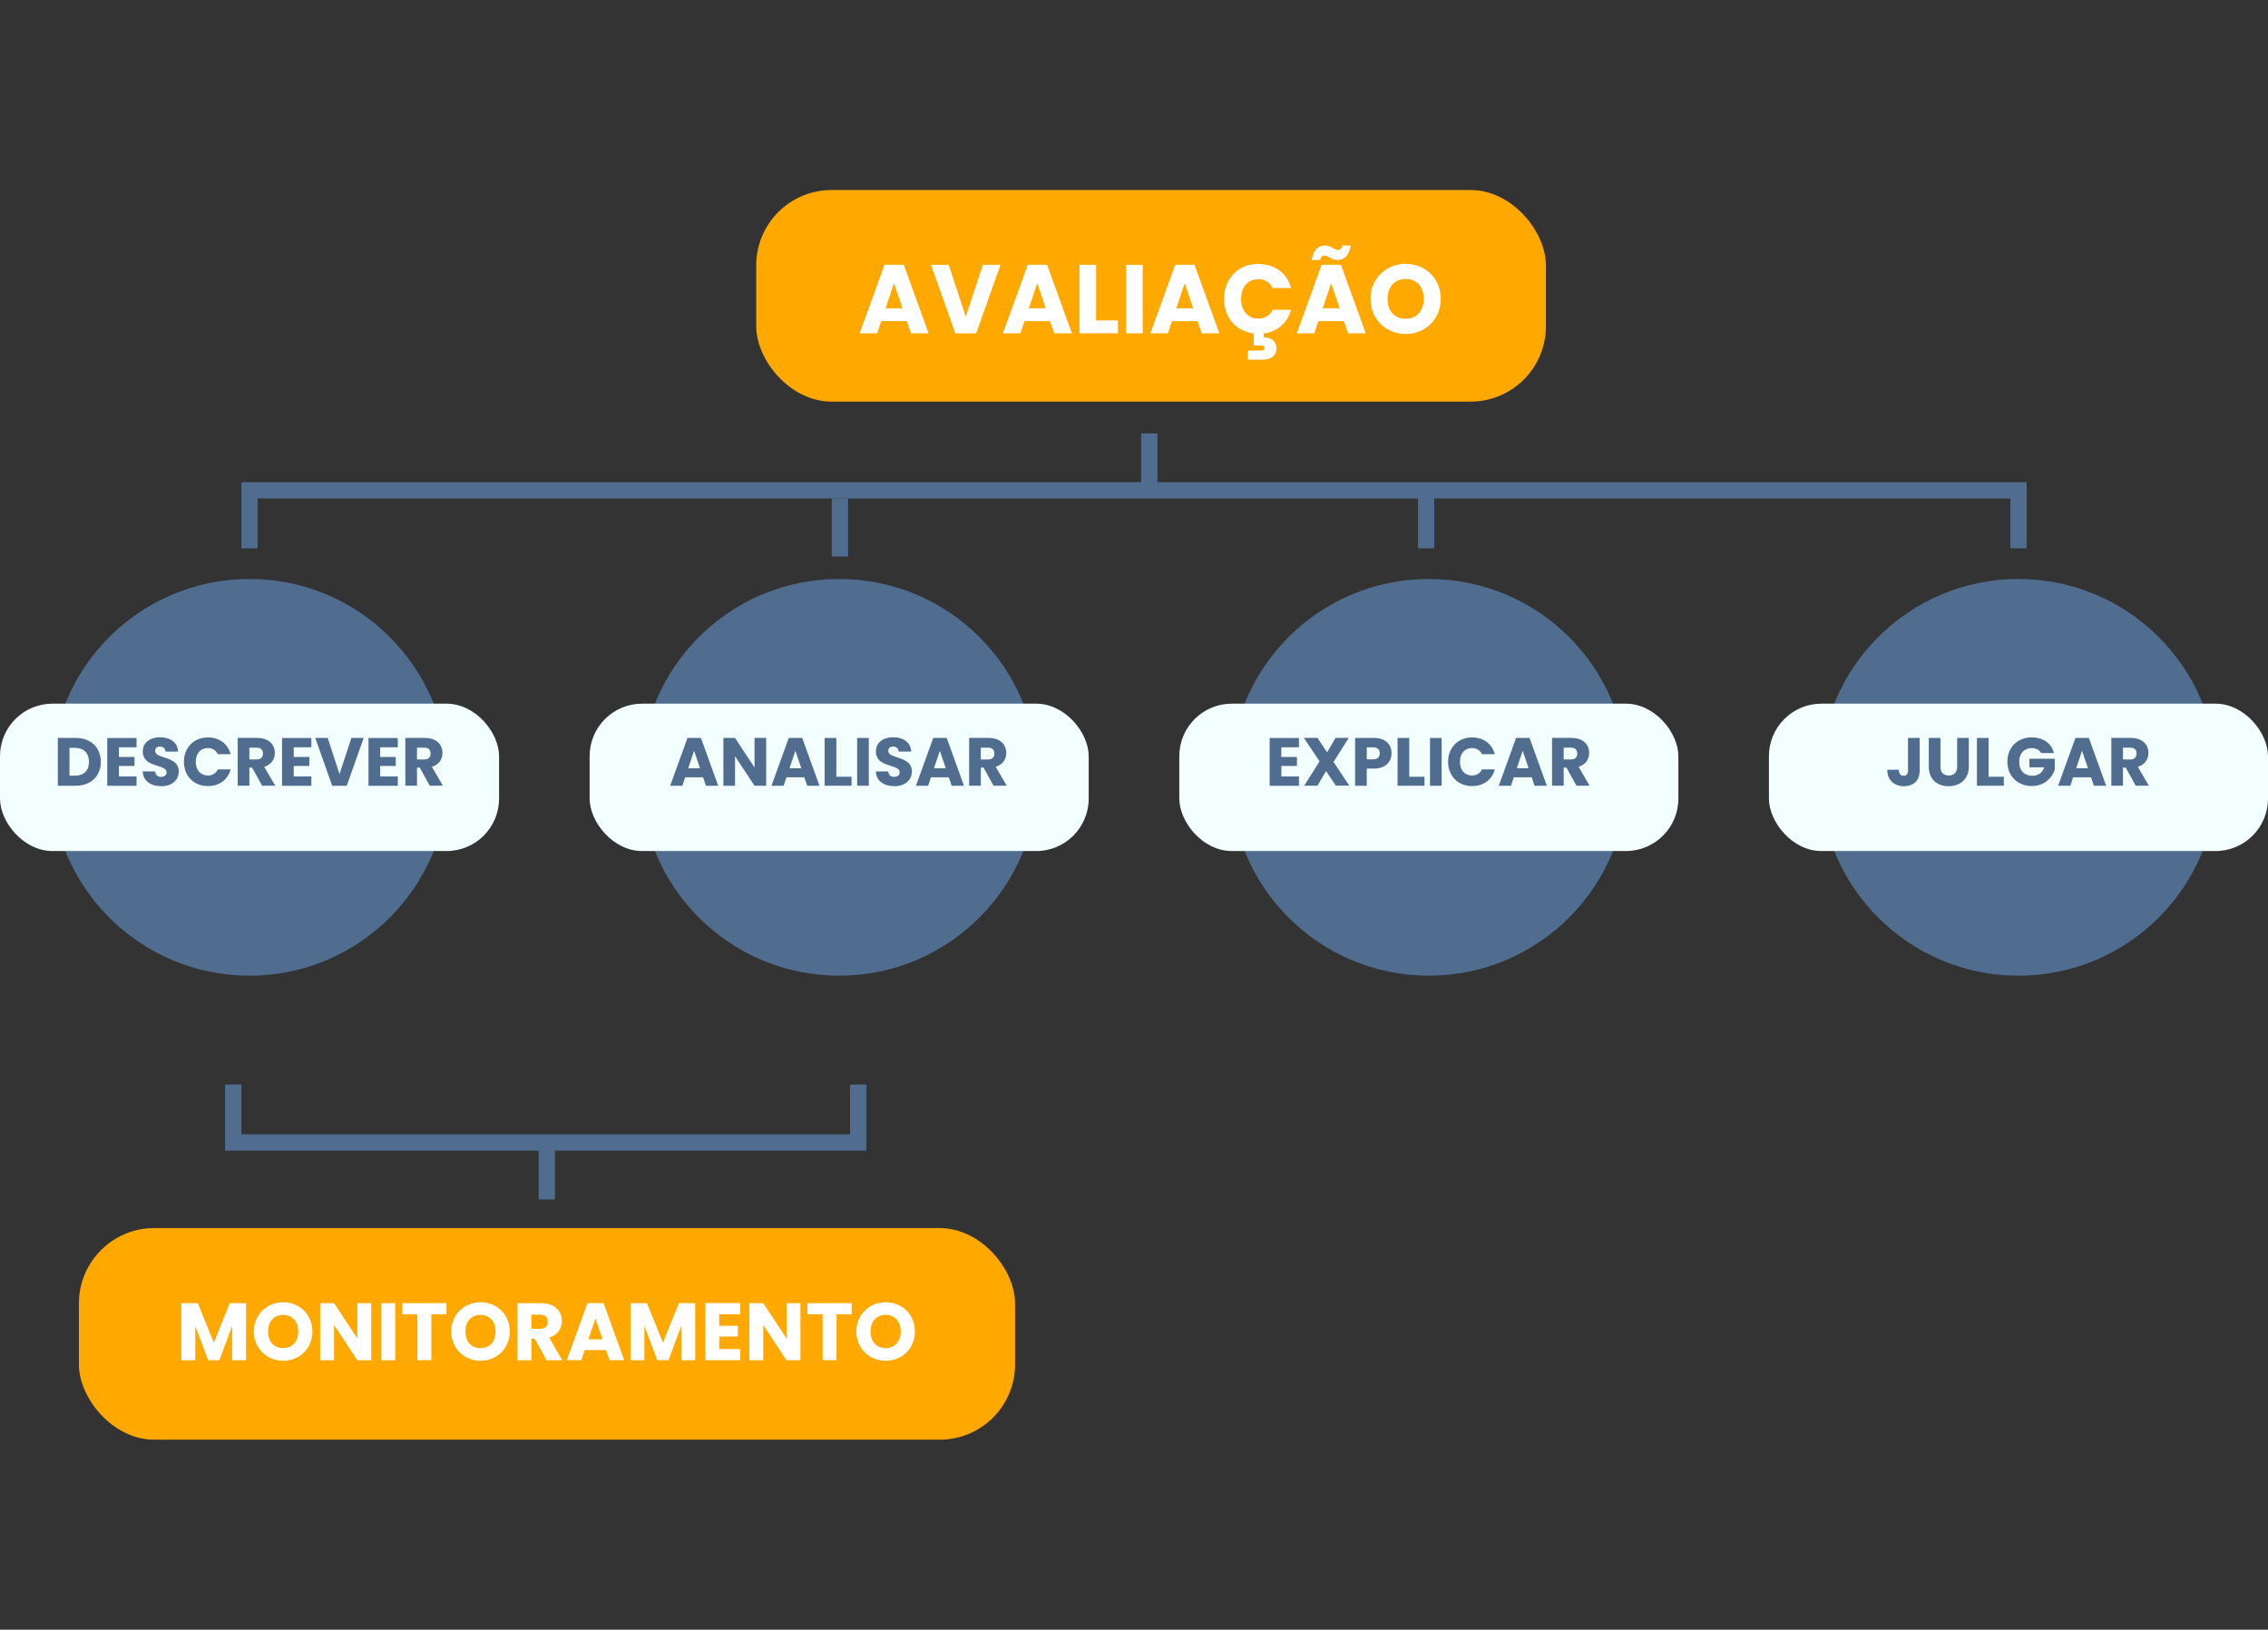 <?xml version="1.0" encoding="UTF-8"?><svg id="Camada_1" xmlns="http://www.w3.org/2000/svg" viewBox="0 0 391 281"><rect x="0" y="0" width="391" height="281" fill="#333333" stroke="none"/><defs><style>.cls-1{fill:#fff;}.cls-2{fill:#f3feff;}.cls-3{fill:#ffa800;}.cls-4{fill:#506d8f;}</style></defs><rect class="cls-3" x="130.37" y="32.76" width="136.14" height="36.49" rx="13" ry="13"/><g><path class="cls-1" d="M156.33,55.38h-4.41l-.71,2.09h-3.01l4.28-11.82h3.33l4.28,11.82h-3.05l-.71-2.09Zm-2.21-6.55l-1.45,4.33h2.91l-1.46-4.33Z"/><path class="cls-1" d="M169.43,45.66h3.05l-4.19,11.82h-3.6l-4.19-11.82h3.06l2.93,8.92,2.95-8.92Z"/><path class="cls-1" d="M181.03,55.38h-4.41l-.71,2.09h-3.01l4.28-11.82h3.33l4.28,11.82h-3.05l-.71-2.09Zm-2.21-6.55l-1.45,4.33h2.91l-1.46-4.33Z"/><path class="cls-1" d="M188.97,45.66v9.59h3.77v2.22h-6.65v-11.82h2.88Z"/><path class="cls-1" d="M194.12,45.66h2.88v11.82h-2.88v-11.82Z"/><path class="cls-1" d="M206.45,55.38h-4.41l-.71,2.09h-3.01l4.28-11.82h3.33l4.28,11.82h-3.05l-.71-2.09Zm-2.21-6.55l-1.45,4.33h2.91l-1.46-4.33Z"/><path class="cls-1" d="M216.96,45.52c2.81,0,4.93,1.58,5.61,4.14h-3.16c-.49-1.01-1.38-1.52-2.47-1.52-1.77,0-2.98,1.31-2.98,3.4s1.21,3.4,2.98,3.4c1.09,0,1.99-.51,2.47-1.52h3.16c-.61,2.27-2.34,3.77-4.7,4.07v.66c1.01,0,2.19,.52,2.19,1.92s-1.18,1.95-2.34,1.95h-2.59v-1.58h2.21c.42,0,.67-.1,.67-.44,0-.32-.25-.42-.67-.42h-1.2v-2.09c-3.05-.35-5.12-2.71-5.12-5.96,0-3.53,2.46-6.03,5.94-6.03Z"/><path class="cls-1" d="M231.69,55.38h-4.41l-.71,2.09h-3.01l4.28-11.82h3.33l4.28,11.82h-3.05l-.71-2.09Zm-3.23-13.05c1.01,0,1.53,.76,2.21,.76,.39,0,.66-.24,.72-.76h1.48c-.29,1.77-1.14,2.49-2.32,2.49-1.01,0-1.53-.76-2.21-.76-.39,0-.66,.24-.74,.76h-1.47c.29-1.77,1.13-2.49,2.32-2.49Zm1.03,6.5l-1.45,4.33h2.91l-1.47-4.33Z"/><path class="cls-1" d="M242.34,57.59c-3.35,0-6.08-2.51-6.08-6.06s2.73-6.04,6.08-6.04,6.04,2.49,6.04,6.04-2.69,6.06-6.04,6.06Zm0-2.63c1.89,0,3.11-1.36,3.11-3.43s-1.23-3.43-3.11-3.43-3.13,1.33-3.13,3.43,1.21,3.43,3.13,3.43Z"/></g><rect class="cls-3" x="13.6" y="211.75" width="161.4" height="36.49" rx="13" ry="13"/><g><path class="cls-1" d="M31.27,224.69h2.83l2.76,6.82,2.74-6.82h2.82v9.85h-2.4v-5.91l-2.2,5.91h-1.94l-2.22-5.92v5.92h-2.4v-9.85Z"/><path class="cls-1" d="M48.82,234.63c-2.79,0-5.06-2.09-5.06-5.05s2.27-5.04,5.06-5.04,5.04,2.08,5.04,5.04-2.24,5.05-5.04,5.05Zm0-2.19c1.57,0,2.59-1.14,2.59-2.86s-1.02-2.86-2.59-2.86-2.61,1.11-2.61,2.86,1.01,2.86,2.61,2.86Z"/><path class="cls-1" d="M64,224.69v9.85h-2.4l-4.01-6.07v6.07h-2.4v-9.85h2.4l4.01,6.1v-6.1h2.4Z"/><path class="cls-1" d="M65.74,224.69h2.4v9.85h-2.4v-9.85Z"/><path class="cls-1" d="M69.35,224.69h7.62v1.92h-2.61v7.92h-2.4v-7.92h-2.61v-1.92Z"/><path class="cls-1" d="M82.84,234.63c-2.79,0-5.06-2.09-5.06-5.05s2.27-5.04,5.06-5.04,5.04,2.08,5.04,5.04-2.24,5.05-5.04,5.05Zm0-2.19c1.57,0,2.59-1.14,2.59-2.86s-1.02-2.86-2.59-2.86-2.61,1.11-2.61,2.86,1.01,2.86,2.61,2.86Z"/><path class="cls-1" d="M93.24,224.69c2.41,0,3.62,1.39,3.62,3.1,0,1.23-.67,2.4-2.19,2.85l2.27,3.9h-2.71l-2.05-3.72h-.57v3.72h-2.4v-9.85h4.03Zm-.14,1.99h-1.49v2.44h1.49c.9,0,1.32-.46,1.32-1.23,0-.73-.42-1.21-1.32-1.21Z"/><path class="cls-1" d="M104.49,232.79h-3.68l-.59,1.74h-2.51l3.56-9.85h2.78l3.56,9.85h-2.54l-.59-1.74Zm-1.84-5.46l-1.21,3.6h2.43l-1.22-3.6Z"/><path class="cls-1" d="M108.7,224.69h2.83l2.76,6.82,2.74-6.82h2.82v9.85h-2.4v-5.91l-2.2,5.91h-1.94l-2.22-5.92v5.92h-2.4v-9.85Z"/><path class="cls-1" d="M127.62,226.61h-3.63v1.99h3.21v1.85h-3.21v2.16h3.63v1.92h-6.03v-9.85h6.03v1.92Z"/><path class="cls-1" d="M137.99,224.69v9.85h-2.4l-4.01-6.07v6.07h-2.4v-9.85h2.4l4.01,6.1v-6.1h2.4Z"/><path class="cls-1" d="M139.2,224.69h7.62v1.92h-2.61v7.92h-2.4v-7.92h-2.61v-1.92Z"/><path class="cls-1" d="M152.69,234.63c-2.79,0-5.06-2.09-5.06-5.05s2.27-5.04,5.06-5.04,5.04,2.08,5.04,5.04-2.24,5.05-5.04,5.05Zm0-2.19c1.57,0,2.59-1.14,2.59-2.86s-1.02-2.86-2.59-2.86-2.61,1.11-2.61,2.86,1.01,2.86,2.61,2.86Z"/></g><g><circle class="cls-4" cx="43.02" cy="134.03" r="34.2"/><rect class="cls-2" x="0" y="121.33" width="86.04" height="25.41" rx="9.05" ry="9.05"/><g><path class="cls-4" d="M17.38,131.36c0,2.44-1.69,4.12-4.32,4.12h-3.09v-8.24h3.09c2.63,0,4.32,1.67,4.32,4.12Zm-4.45,2.38c1.51,0,2.41-.87,2.41-2.38s-.89-2.41-2.41-2.41h-.95v4.79h.95Z"/><path class="cls-4" d="M23.54,128.85h-3.04v1.67h2.69v1.55h-2.69v1.81h3.04v1.61h-5.05v-8.24h5.05v1.61Z"/><path class="cls-4" d="M27.82,135.56c-1.77,0-3.16-.88-3.22-2.55h2.14c.06,.63,.46,.94,1.02,.94s.96-.29,.96-.77c0-1.53-4.12-.7-4.1-3.63,0-1.56,1.28-2.43,3-2.43s3,.89,3.09,2.47h-2.17c-.03-.53-.41-.85-.95-.86-.48-.01-.84,.23-.84,.75,0,1.43,4.07,.79,4.07,3.54,0,1.39-1.08,2.54-3,2.54Z"/><path class="cls-4" d="M35.85,127.15c1.96,0,3.44,1.1,3.91,2.89h-2.21c-.34-.7-.96-1.06-1.72-1.06-1.23,0-2.08,.92-2.08,2.37s.84,2.37,2.08,2.37c.76,0,1.38-.35,1.72-1.06h2.21c-.47,1.78-1.95,2.88-3.91,2.88-2.43,0-4.14-1.73-4.14-4.19s1.71-4.2,4.14-4.2Z"/><path class="cls-4" d="M44.35,127.24c2.02,0,3.03,1.16,3.03,2.59,0,1.03-.56,2.01-1.83,2.38l1.9,3.26h-2.27l-1.71-3.11h-.48v3.11h-2.01v-8.24h3.37Zm-.12,1.67h-1.24v2.04h1.24c.75,0,1.1-.39,1.1-1.03,0-.61-.35-1.01-1.1-1.01Z"/><path class="cls-4" d="M53.68,128.85h-3.04v1.67h2.69v1.55h-2.69v1.81h3.04v1.61h-5.05v-8.24h5.05v1.61Z"/><path class="cls-4" d="M60.58,127.24h2.12l-2.92,8.24h-2.51l-2.92-8.24h2.14l2.04,6.22,2.05-6.22Z"/><path class="cls-4" d="M68.58,128.85h-3.04v1.67h2.69v1.55h-2.69v1.81h3.04v1.61h-5.05v-8.24h5.05v1.61Z"/><path class="cls-4" d="M73.25,127.24c2.02,0,3.03,1.16,3.03,2.59,0,1.03-.56,2.01-1.83,2.38l1.9,3.26h-2.27l-1.71-3.11h-.48v3.11h-2.01v-8.24h3.37Zm-.12,1.67h-1.24v2.04h1.24c.75,0,1.1-.39,1.1-1.03,0-.61-.35-1.01-1.1-1.01Z"/></g></g><g><circle class="cls-4" cx="144.67" cy="134.03" r="34.2"/><rect class="cls-2" x="101.65" y="121.33" width="86.04" height="25.41" rx="9.05" ry="9.05"/><g><path class="cls-4" d="M121.2,134.02h-3.07l-.49,1.46h-2.1l2.98-8.24h2.32l2.98,8.24h-2.12l-.49-1.46Zm-1.54-4.57l-1.01,3.02h2.03l-1.02-3.02Z"/><path class="cls-4" d="M132.09,127.24v8.24h-2.01l-3.36-5.08v5.08h-2.01v-8.24h2.01l3.36,5.11v-5.11h2.01Z"/><path class="cls-4" d="M138.66,134.02h-3.07l-.49,1.46h-2.1l2.98-8.24h2.32l2.98,8.24h-2.12l-.49-1.46Zm-1.54-4.57l-1.01,3.02h2.03l-1.02-3.02Z"/><path class="cls-4" d="M144.18,127.24v6.69h2.63v1.55h-4.64v-8.24h2.01Z"/><path class="cls-4" d="M147.77,127.24h2.01v8.24h-2.01v-8.24Z"/><path class="cls-4" d="M154.21,135.56c-1.77,0-3.16-.88-3.22-2.55h2.14c.06,.63,.46,.94,1.02,.94s.96-.29,.96-.77c0-1.53-4.12-.7-4.1-3.63,0-1.56,1.28-2.43,3-2.43s3,.89,3.09,2.47h-2.17c-.03-.53-.41-.85-.95-.86-.48-.01-.84,.23-.84,.75,0,1.43,4.07,.79,4.07,3.54,0,1.39-1.08,2.54-3,2.54Z"/><path class="cls-4" d="M163.57,134.02h-3.07l-.49,1.46h-2.1l2.98-8.24h2.32l2.98,8.24h-2.12l-.49-1.46Zm-1.54-4.57l-1.01,3.02h2.03l-1.02-3.02Z"/><path class="cls-4" d="M170.45,127.24c2.02,0,3.03,1.16,3.03,2.59,0,1.03-.56,2.01-1.83,2.38l1.9,3.26h-2.27l-1.71-3.11h-.48v3.11h-2.01v-8.24h3.37Zm-.12,1.67h-1.24v2.04h1.24c.75,0,1.1-.39,1.1-1.03,0-.61-.35-1.01-1.1-1.01Z"/></g></g><g><circle class="cls-4" cx="246.33" cy="134.03" r="34.2"/><rect class="cls-2" x="203.31" y="121.33" width="86.04" height="25.41" rx="9.05" ry="9.05"/><g><path class="cls-4" d="M223.94,128.85h-3.04v1.67h2.69v1.55h-2.69v1.81h3.04v1.61h-5.05v-8.24h5.05v1.61Z"/><path class="cls-4" d="M228.61,132.95l-1.48,2.52h-2.28l2.64-4.19-2.7-4.05h2.34l1.66,2.49,1.45-2.49h2.28l-2.62,4.15,2.72,4.08h-2.33l-1.68-2.52Z"/><path class="cls-4" d="M236.87,132.52h-1.24v2.96h-2.01v-8.24h3.25c2.02,0,3.03,1.14,3.03,2.65,0,1.36-.93,2.63-3.03,2.63Zm-.15-1.6c.8,0,1.14-.4,1.14-1.03s-.34-1.03-1.14-1.03h-1.09v2.07h1.09Z"/><path class="cls-4" d="M242.95,127.24v6.69h2.63v1.55h-4.64v-8.24h2.01Z"/><path class="cls-4" d="M246.53,127.24h2.01v8.24h-2.01v-8.24Z"/><path class="cls-4" d="M253.79,127.15c1.96,0,3.44,1.1,3.91,2.89h-2.21c-.34-.7-.96-1.06-1.72-1.06-1.23,0-2.08,.92-2.08,2.37s.85,2.37,2.08,2.37c.76,0,1.38-.35,1.72-1.06h2.21c-.47,1.78-1.95,2.88-3.91,2.88-2.43,0-4.14-1.73-4.14-4.19s1.71-4.2,4.14-4.2Z"/><path class="cls-4" d="M264.05,134.02h-3.07l-.49,1.46h-2.1l2.98-8.24h2.32l2.98,8.24h-2.12l-.49-1.46Zm-1.54-4.57l-1.01,3.02h2.03l-1.02-3.02Z"/><path class="cls-4" d="M270.94,127.24c2.02,0,3.03,1.16,3.03,2.59,0,1.03-.56,2.01-1.83,2.38l1.9,3.26h-2.27l-1.71-3.11h-.48v3.11h-2.01v-8.24h3.37Zm-.12,1.67h-1.24v2.04h1.24c.75,0,1.1-.39,1.1-1.03,0-.61-.35-1.01-1.1-1.01Z"/></g></g><g><circle class="cls-4" cx="347.98" cy="134.03" r="34.2"/><rect class="cls-2" x="304.96" y="121.33" width="86.04" height="25.41" rx="9.05" ry="9.05"/><g><path class="cls-4" d="M328.94,127.24h2.01v5.61c0,1.77-1.08,2.71-2.71,2.71s-2.88-.99-2.88-2.84h2c0,.7,.31,1.04,.82,1.04,.48,0,.76-.31,.76-.92v-5.61Z"/><path class="cls-4" d="M332.52,127.24h2.01v4.93c0,.97,.48,1.54,1.43,1.54s1.45-.56,1.45-1.54v-4.93h2.01v4.92c0,2.28-1.6,3.4-3.5,3.4s-3.4-1.13-3.4-3.4v-4.92Z"/><path class="cls-4" d="M342.83,127.24v6.69h2.63v1.55h-4.64v-8.24h2.01Z"/><path class="cls-4" d="M354.1,129.84h-2.22c-.31-.55-.87-.85-1.62-.85-1.29,0-2.15,.92-2.15,2.35,0,1.53,.87,2.42,2.31,2.42,1,0,1.69-.53,2-1.46h-2.55v-1.48h4.37v1.87c-.42,1.42-1.8,2.84-3.97,2.84-2.46,0-4.2-1.73-4.2-4.19s1.73-4.2,4.19-4.2c1.97,0,3.4,1.01,3.84,2.7Z"/><path class="cls-4" d="M360.48,134.02h-3.07l-.49,1.46h-2.1l2.98-8.24h2.32l2.98,8.24h-2.12l-.49-1.46Zm-1.54-4.57l-1.01,3.02h2.03l-1.02-3.02Z"/><path class="cls-4" d="M367.36,127.24c2.02,0,3.03,1.16,3.03,2.59,0,1.03-.56,2.01-1.83,2.38l1.9,3.26h-2.27l-1.71-3.11h-.48v3.11h-2.01v-8.24h3.37Zm-.12,1.67h-1.24v2.04h1.24c.75,0,1.1-.39,1.1-1.03,0-.61-.35-1.01-1.1-1.01Z"/></g></g><g><polygon class="cls-4" points="149.36 198.4 38.81 198.4 38.81 187 41.62 187 41.62 195.59 146.55 195.59 146.55 187 149.36 187 149.36 198.4"/><rect class="cls-4" x="92.87" y="196.82" width="2.81" height="10"/></g><g><polygon class="cls-4" points="349.39 94.54 346.58 94.54 346.58 85.95 44.42 85.95 44.42 94.54 41.62 94.54 41.62 83.14 349.39 83.14 349.39 94.54"/><rect class="cls-4" x="244.45" y="84.54" width="2.81" height="10"/><rect class="cls-4" x="196.73" y="74.72" width="2.81" height="10"/><rect class="cls-4" x="143.39" y="85.95" width="2.81" height="10"/></g></svg>